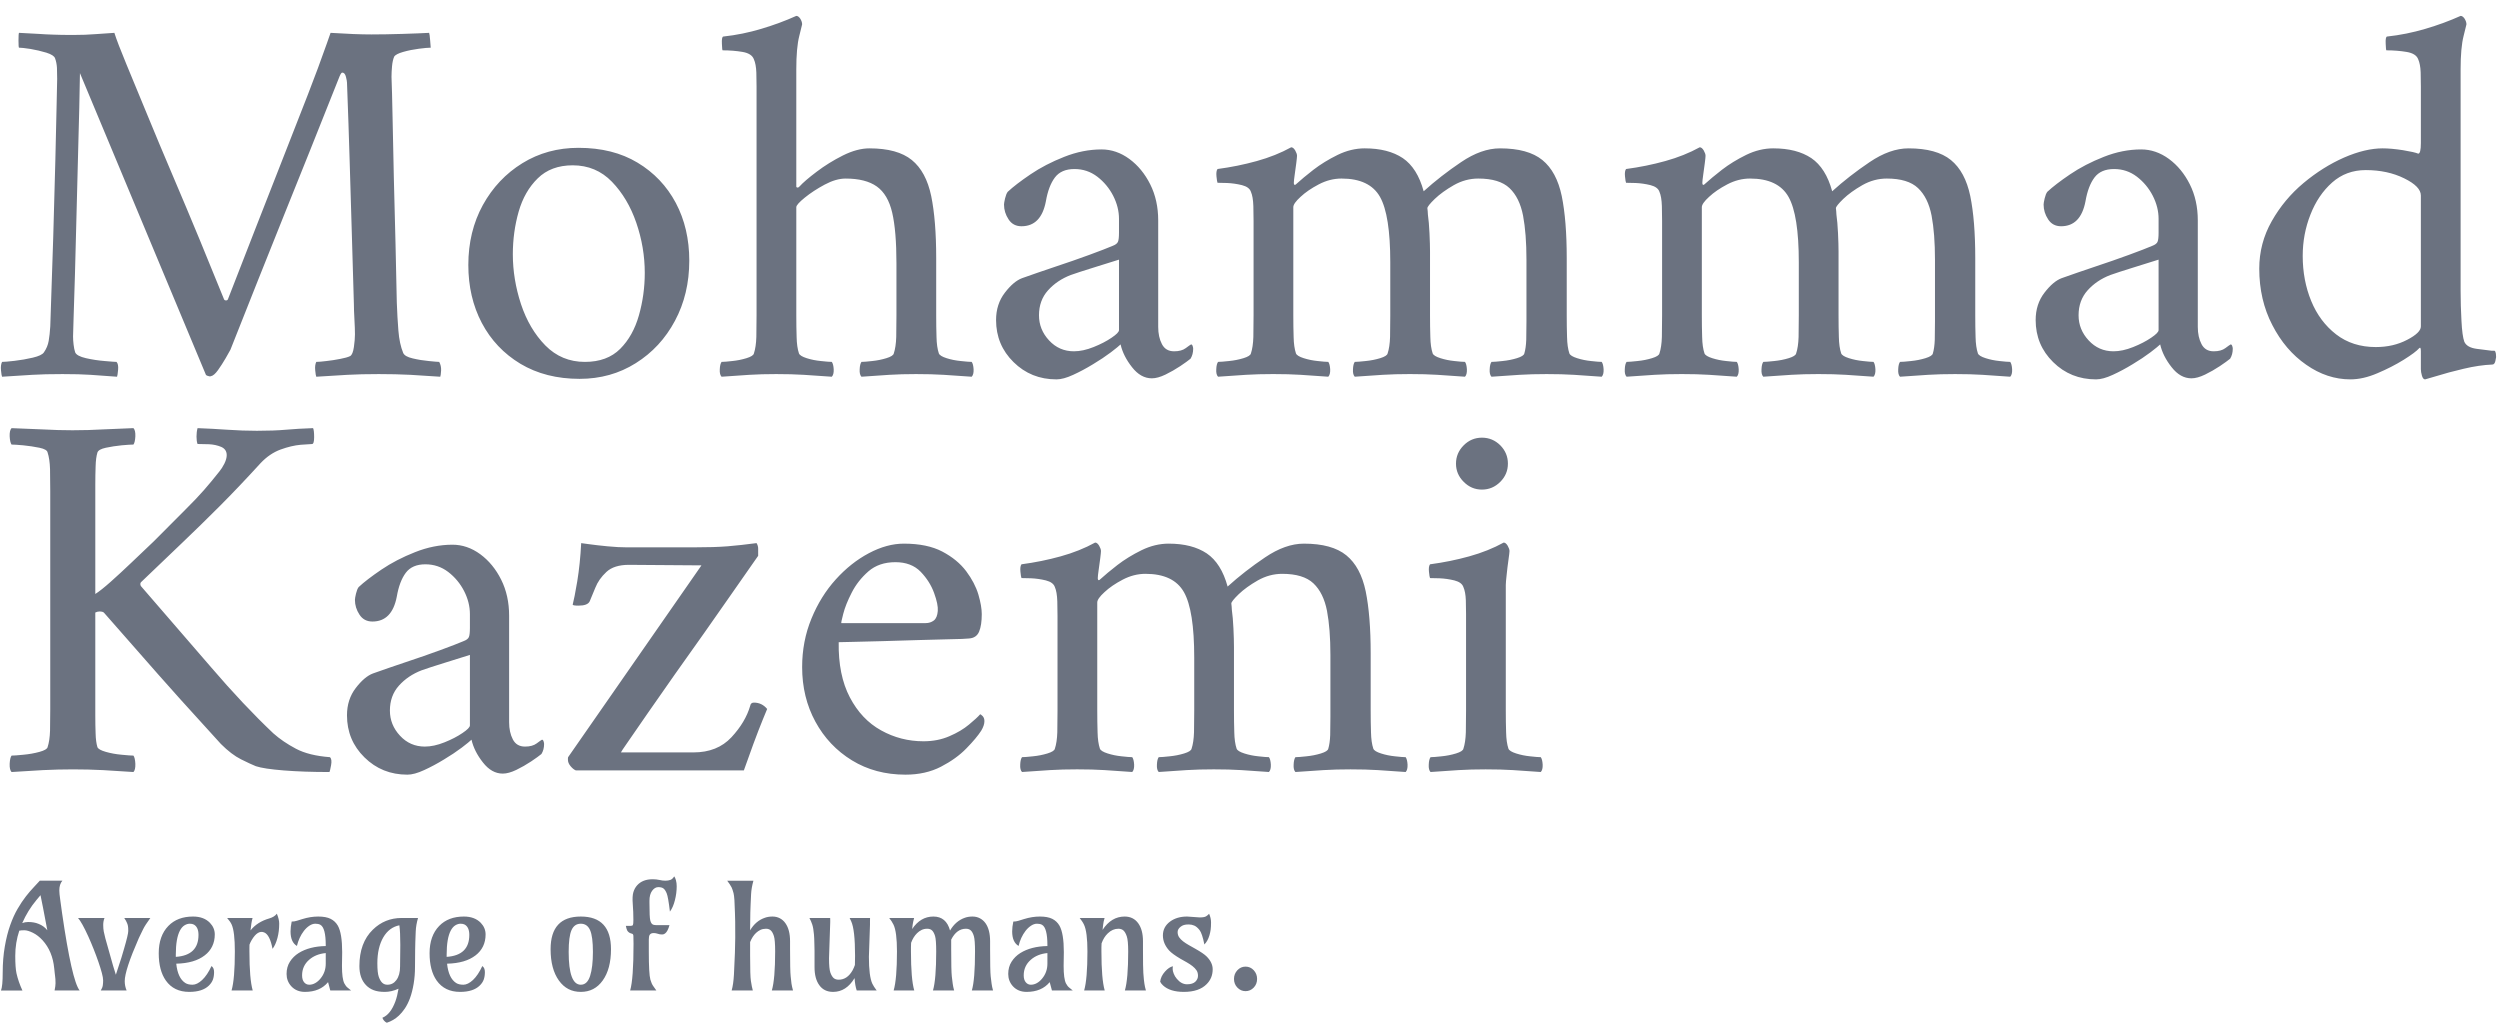 <svg xmlns="http://www.w3.org/2000/svg" version="1.1" xmlns:xlink="http://www.w3.org/1999/xlink" xmlns:svgjs="http://svgjs.dev/svgjs" width="1500" height="617" viewBox="0 0 1500 617"><g transform="matrix(1,0,0,1,-0.909,-1.676)"><svg viewBox="0 0 396 163" data-background-color="#d2d6dc" preserveAspectRatio="xMidYMid meet" height="617" width="1500" xmlns="http://www.w3.org/2000/svg" xmlns:xlink="http://www.w3.org/1999/xlink"><g id="tight-bounds" transform="matrix(1,0,0,1,0.24,0.443)"><svg viewBox="0 0 395.52 162.114" height="162.114" width="395.52"><g><svg viewBox="0 0 395.52 162.114" height="162.114" width="395.52"><g><svg viewBox="0 0 395.52 162.114" height="162.114" width="395.52"><g id="textblocktransform"><svg viewBox="0 0 395.52 162.114" height="162.114" width="395.52" id="textblock"><g><svg viewBox="0 0 395.52 125.31" height="125.31" width="395.52"><g transform="matrix(1,0,0,1,0,0)"><svg width="395.52" viewBox="1.188 -33.9 235.462 71.6" height="125.31" data-palette-color="#6b7280"><svg></svg><svg></svg><g class="wordmark-text-0" data-fill-palette-color="primary" id="text-0"><path d="M7.95-32.1v0c0.833 0 1.567-0.027 2.2-0.08 0.633-0.047 1.217-0.087 1.75-0.12v0c0.2 0.633 0.577 1.617 1.13 2.95 0.547 1.333 1.197 2.907 1.95 4.72 0.747 1.82 1.553 3.747 2.42 5.78 0.867 2.033 1.717 4.057 2.55 6.07 0.833 2.02 1.6 3.897 2.3 5.63v0c0.033 0.067 0.1 0.1 0.2 0.1v0c0.1 0 0.167-0.067 0.2-0.2v0c0.967-2.467 1.833-4.693 2.6-6.68 0.767-1.98 1.543-3.963 2.33-5.95 0.78-1.98 1.637-4.17 2.57-6.57v0c0.3-0.767 0.617-1.6 0.95-2.5 0.333-0.9 0.617-1.683 0.85-2.35 0.233-0.667 0.35-1 0.35-1v0c1.567 0.1 2.85 0.15 3.85 0.15v0c0.867 0 1.843-0.017 2.93-0.05 1.08-0.033 1.92-0.067 2.52-0.1v0c0.033 0.067 0.067 0.317 0.1 0.75 0.033 0.433 0.05 0.65 0.05 0.65v0c-0.233 0-0.607 0.033-1.12 0.1-0.52 0.067-1.013 0.167-1.48 0.3-0.467 0.133-0.75 0.283-0.85 0.45v0c-0.1 0.233-0.167 0.533-0.2 0.9-0.033 0.367-0.05 0.7-0.05 1v0c0.033 0.833 0.067 2.1 0.1 3.8 0.033 1.7 0.073 3.607 0.12 5.72 0.053 2.12 0.107 4.213 0.16 6.28 0.047 2.067 0.087 3.9 0.12 5.5v0c0.033 0.933 0.083 1.817 0.15 2.65 0.067 0.833 0.217 1.533 0.45 2.1v0c0.1 0.233 0.4 0.407 0.9 0.52 0.5 0.12 1.01 0.203 1.53 0.25 0.513 0.053 0.837 0.08 0.97 0.08v0c0.133 0.233 0.193 0.507 0.18 0.82-0.02 0.32-0.047 0.513-0.08 0.58v0c-0.967-0.067-1.907-0.127-2.82-0.18-0.92-0.047-1.913-0.07-2.98-0.07v0c-1.133 0-2.117 0.023-2.95 0.07-0.833 0.053-1.817 0.113-2.95 0.18v0c-0.033-0.067-0.067-0.267-0.1-0.6-0.033-0.333 0-0.6 0.1-0.8v0c0.2 0 0.517-0.027 0.95-0.08 0.433-0.047 0.867-0.113 1.3-0.2 0.433-0.08 0.75-0.17 0.95-0.27v0c0.167-0.1 0.283-0.383 0.35-0.85 0.067-0.467 0.1-0.867 0.1-1.2v0c0-0.367-0.017-0.843-0.05-1.43-0.033-0.58-0.05-1.053-0.05-1.42v0c-0.067-2.367-0.133-4.643-0.2-6.83-0.067-2.18-0.133-4.413-0.2-6.7-0.067-2.28-0.15-4.737-0.25-7.37v0c0-0.1-0.033-0.283-0.1-0.55-0.067-0.267-0.183-0.4-0.35-0.4v0c-0.067 0-0.15 0.117-0.25 0.35v0c-1 2.5-1.923 4.817-2.77 6.95-0.853 2.133-1.68 4.19-2.48 6.17-0.8 1.987-1.607 4.003-2.42 6.05-0.82 2.053-1.697 4.263-2.63 6.63v0c-0.067 0.133-0.217 0.4-0.45 0.8-0.233 0.4-0.473 0.773-0.72 1.12-0.253 0.353-0.48 0.547-0.68 0.58v0c-0.067 0.033-0.183 0.017-0.35-0.05v0c-0.033-0.033-0.067-0.05-0.1-0.05v0l-11.9-28.5c-0.033 2.133-0.083 4.333-0.15 6.6-0.067 2.267-0.123 4.467-0.17 6.6-0.053 2.133-0.103 4.057-0.15 5.77-0.053 1.72-0.097 3.103-0.13 4.15-0.033 1.053-0.05 1.63-0.05 1.73v0c0 0.233 0.017 0.49 0.05 0.77 0.033 0.287 0.083 0.53 0.15 0.73v0c0.1 0.233 0.44 0.417 1.02 0.55 0.587 0.133 1.18 0.223 1.78 0.27 0.6 0.053 0.967 0.08 1.1 0.08v0c0.133 0.133 0.183 0.383 0.15 0.75-0.033 0.367-0.067 0.583-0.1 0.65v0c-0.967-0.067-1.8-0.127-2.5-0.18-0.7-0.047-1.583-0.07-2.65-0.07v0c-1.133 0-2.083 0.023-2.85 0.07-0.767 0.053-1.717 0.113-2.85 0.18v0c-0.033-0.067-0.067-0.267-0.1-0.6-0.033-0.333 0-0.6 0.1-0.8v0c0.2 0 0.593-0.033 1.18-0.1 0.58-0.067 1.153-0.167 1.72-0.3 0.567-0.133 0.917-0.3 1.05-0.5v0c0.233-0.333 0.383-0.693 0.45-1.08 0.067-0.38 0.117-0.837 0.15-1.37v0c0.1-2.933 0.193-5.75 0.28-8.45 0.08-2.7 0.147-5.127 0.2-7.28 0.047-2.147 0.087-3.897 0.12-5.25 0.033-1.347 0.05-2.137 0.05-2.37v0c0-0.367-0.007-0.717-0.02-1.05-0.02-0.333-0.08-0.633-0.18-0.9v0c-0.067-0.2-0.34-0.377-0.82-0.53-0.487-0.147-0.987-0.263-1.5-0.35-0.52-0.08-0.88-0.12-1.08-0.12v0c-0.033 0-0.05-0.227-0.05-0.68 0-0.447 0.017-0.687 0.05-0.72v0c0.767 0.033 1.383 0.067 1.85 0.1 0.467 0.033 0.933 0.057 1.4 0.07 0.467 0.02 1.067 0.03 1.8 0.03zM55.7-21.45v0c2.167 0 4.023 0.467 5.57 1.4 1.553 0.933 2.757 2.2 3.61 3.8 0.847 1.6 1.27 3.417 1.27 5.45v0c0 2.1-0.45 3.99-1.35 5.67-0.9 1.687-2.133 3.02-3.7 4-1.567 0.987-3.333 1.48-5.3 1.48v0c-2.133 0-3.993-0.473-5.58-1.42-1.58-0.953-2.797-2.24-3.65-3.86-0.847-1.613-1.27-3.437-1.27-5.47v0c0-2.1 0.457-3.983 1.37-5.65 0.92-1.667 2.163-2.983 3.73-3.95 1.567-0.967 3.333-1.45 5.3-1.45zM55.15-19.8v0c-1.367 0-2.467 0.41-3.3 1.23-0.833 0.813-1.433 1.86-1.8 3.14-0.367 1.287-0.55 2.63-0.55 4.03v0c0 1.567 0.257 3.133 0.77 4.7 0.52 1.567 1.287 2.867 2.3 3.9 1.02 1.033 2.263 1.55 3.73 1.55v0c1.4 0 2.51-0.41 3.33-1.23 0.813-0.813 1.403-1.87 1.77-3.17 0.367-1.3 0.55-2.633 0.55-4v0c0-1.6-0.267-3.177-0.8-4.73-0.533-1.547-1.3-2.837-2.3-3.87-1-1.033-2.233-1.55-3.7-1.55zM83.15-21.4v0c1.767 0 3.1 0.367 4 1.1 0.9 0.733 1.51 1.867 1.83 3.4 0.313 1.533 0.47 3.483 0.47 5.85v0 5.4c0 0.733 0.01 1.417 0.03 2.05 0.013 0.633 0.087 1.15 0.22 1.55v0c0.067 0.167 0.31 0.317 0.73 0.45 0.413 0.133 0.863 0.223 1.35 0.27 0.48 0.053 0.82 0.08 1.02 0.08v0c0.1 0.133 0.16 0.367 0.18 0.7 0.013 0.333-0.047 0.567-0.18 0.7v0c-1-0.067-1.883-0.127-2.65-0.18-0.767-0.047-1.633-0.07-2.6-0.07v0c-0.933 0-1.773 0.023-2.52 0.07-0.753 0.053-1.63 0.113-2.63 0.18v0c-0.133-0.133-0.19-0.367-0.17-0.7 0.013-0.333 0.07-0.567 0.17-0.7v0c0.2 0 0.533-0.027 1-0.08 0.467-0.047 0.917-0.137 1.35-0.27 0.433-0.133 0.667-0.283 0.7-0.45v0c0.133-0.4 0.21-0.917 0.23-1.55 0.013-0.633 0.02-1.317 0.02-2.05v0-4.9c0-2.033-0.133-3.627-0.4-4.78-0.267-1.147-0.75-1.97-1.45-2.47-0.7-0.5-1.683-0.75-2.95-0.75v0c-0.6 0-1.257 0.19-1.97 0.57-0.72 0.387-1.347 0.797-1.88 1.23-0.533 0.433-0.8 0.733-0.8 0.9v0 10.2c0 0.733 0.01 1.417 0.03 2.05 0.013 0.633 0.087 1.15 0.22 1.55v0c0.067 0.167 0.31 0.317 0.73 0.45 0.413 0.133 0.863 0.223 1.35 0.27 0.48 0.053 0.82 0.08 1.02 0.08v0c0.1 0.133 0.16 0.367 0.18 0.7 0.013 0.333-0.047 0.567-0.18 0.7v0c-1-0.067-1.883-0.127-2.65-0.18-0.767-0.047-1.633-0.07-2.6-0.07v0c-0.933 0-1.773 0.023-2.52 0.07-0.753 0.053-1.63 0.113-2.63 0.18v0c-0.133-0.133-0.19-0.367-0.17-0.7 0.013-0.333 0.07-0.567 0.17-0.7v0c0.2 0 0.533-0.027 1-0.08 0.467-0.047 0.917-0.137 1.35-0.27 0.433-0.133 0.667-0.283 0.7-0.45v0c0.133-0.4 0.21-0.917 0.23-1.55 0.013-0.633 0.02-1.317 0.02-2.05v0-21.6c0-0.333-0.007-0.767-0.02-1.3-0.02-0.533-0.097-0.95-0.23-1.25v0c-0.133-0.367-0.49-0.6-1.07-0.7-0.587-0.1-1.213-0.15-1.88-0.15v0c-0.033 0-0.057-0.21-0.07-0.63-0.02-0.413 0.02-0.637 0.12-0.67v0c1.233-0.133 2.433-0.377 3.6-0.73 1.167-0.347 2.267-0.753 3.3-1.22v0c0.133 0 0.26 0.09 0.38 0.27 0.113 0.187 0.17 0.363 0.17 0.53v0c0 0-0.09 0.367-0.27 1.1-0.187 0.733-0.28 1.783-0.28 3.15v0 11.05c0 0.067 0.05 0.1 0.15 0.1v0c0.033 0 0.083-0.033 0.15-0.1v0c0.333-0.367 0.877-0.833 1.63-1.4 0.747-0.567 1.57-1.077 2.47-1.53 0.9-0.447 1.733-0.67 2.5-0.67zM105.05-21.3v0c0.933 0 1.81 0.3 2.63 0.9 0.813 0.6 1.47 1.4 1.97 2.4 0.5 1 0.75 2.133 0.75 3.4v0 10.05c0 0.633 0.117 1.173 0.35 1.62 0.233 0.453 0.617 0.68 1.15 0.68v0c0.467 0 0.833-0.1 1.1-0.3 0.267-0.2 0.433-0.317 0.5-0.35v0c0.067 0 0.117 0.05 0.15 0.15 0.033 0.1 0.05 0.183 0.05 0.25v0c0 0.367-0.083 0.683-0.25 0.95v0c-0.2 0.167-0.523 0.4-0.97 0.7-0.453 0.3-0.92 0.567-1.4 0.8-0.487 0.233-0.913 0.35-1.28 0.35v0c-0.7 0-1.323-0.35-1.87-1.05-0.553-0.7-0.913-1.417-1.08-2.15v0c-0.133 0.133-0.44 0.383-0.92 0.75-0.487 0.367-1.047 0.74-1.68 1.12-0.633 0.387-1.257 0.72-1.87 1-0.62 0.287-1.147 0.43-1.58 0.43v0c-1.6 0-2.95-0.543-4.05-1.63-1.1-1.08-1.65-2.403-1.65-3.97v0c0-1 0.277-1.86 0.83-2.58 0.547-0.713 1.087-1.17 1.62-1.37v0c0.933-0.333 1.977-0.693 3.13-1.08 1.147-0.38 2.22-0.753 3.22-1.12 1-0.367 1.733-0.65 2.2-0.85v0c0.267-0.1 0.433-0.227 0.5-0.38 0.067-0.147 0.1-0.437 0.1-0.87v0-1.3c0-0.733-0.183-1.46-0.55-2.18-0.367-0.713-0.867-1.313-1.5-1.8-0.633-0.48-1.35-0.72-2.15-0.72v0c-0.833 0-1.45 0.267-1.85 0.8-0.4 0.533-0.683 1.283-0.85 2.25v0c-0.3 1.567-1.067 2.35-2.3 2.35v0c-0.533 0-0.94-0.217-1.22-0.65-0.287-0.433-0.43-0.9-0.43-1.4v0c0-0.1 0.033-0.293 0.1-0.58 0.067-0.28 0.15-0.487 0.25-0.62v0c0.5-0.467 1.217-1.017 2.15-1.65 0.933-0.633 1.993-1.183 3.18-1.65 1.18-0.467 2.353-0.7 3.52-0.7zM102.45-2.25v0c0.567 0 1.183-0.133 1.85-0.4 0.667-0.267 1.233-0.56 1.7-0.88 0.467-0.313 0.7-0.553 0.7-0.72v0-6.65c-0.633 0.2-1.433 0.45-2.4 0.75-0.967 0.3-1.683 0.533-2.15 0.7v0c-0.867 0.333-1.583 0.817-2.15 1.45-0.567 0.633-0.85 1.417-0.85 2.35v0c0 0.9 0.317 1.69 0.95 2.37 0.633 0.687 1.417 1.03 2.35 1.03zM129.9-21.4v0c1.467 0 2.66 0.307 3.58 0.92 0.913 0.62 1.57 1.663 1.97 3.13v0c1.067-0.967 2.243-1.883 3.53-2.75 1.28-0.867 2.503-1.3 3.67-1.3v0c1.767 0 3.1 0.367 4 1.1 0.9 0.733 1.51 1.867 1.83 3.4 0.313 1.533 0.47 3.483 0.47 5.85v0 5.4c0 0.733 0.01 1.417 0.03 2.05 0.013 0.633 0.087 1.15 0.22 1.55v0c0.067 0.167 0.31 0.317 0.73 0.45 0.413 0.133 0.853 0.223 1.32 0.27 0.467 0.053 0.8 0.08 1 0.08v0c0.1 0.133 0.16 0.367 0.18 0.7 0.013 0.333-0.047 0.567-0.18 0.7v0c-1-0.067-1.873-0.127-2.62-0.18-0.753-0.047-1.613-0.07-2.58-0.07v0c-0.933 0-1.783 0.023-2.55 0.07-0.767 0.053-1.65 0.113-2.65 0.18v0c-0.133-0.133-0.19-0.367-0.17-0.7 0.013-0.333 0.07-0.567 0.17-0.7v0c0.2 0 0.543-0.027 1.03-0.08 0.48-0.047 0.937-0.137 1.37-0.27 0.433-0.133 0.667-0.283 0.7-0.45v0c0.1-0.333 0.16-0.76 0.18-1.28 0.013-0.513 0.02-1.087 0.02-1.72v0c0-0.1 0-0.2 0-0.3 0-0.1 0-0.2 0-0.3v0-5.25c0-1.633-0.107-3.017-0.32-4.15-0.22-1.133-0.647-2-1.28-2.6-0.633-0.6-1.617-0.9-2.95-0.9v0c-0.8 0-1.567 0.207-2.3 0.62-0.733 0.42-1.333 0.853-1.8 1.3-0.467 0.453-0.7 0.747-0.7 0.88v0c0 0.033 0.01 0.123 0.03 0.27 0.013 0.153 0.02 0.263 0.02 0.33v0c0.067 0.467 0.117 1.05 0.15 1.75 0.033 0.7 0.05 1.283 0.05 1.75v0 6c0 0.733 0.01 1.417 0.03 2.05 0.013 0.633 0.087 1.15 0.22 1.55v0c0.067 0.167 0.31 0.317 0.73 0.45 0.413 0.133 0.853 0.223 1.32 0.27 0.467 0.053 0.8 0.08 1 0.08v0c0.1 0.133 0.16 0.367 0.18 0.7 0.013 0.333-0.047 0.567-0.18 0.7v0c-1-0.067-1.873-0.127-2.62-0.18-0.753-0.047-1.613-0.07-2.58-0.07v0c-0.933 0-1.783 0.023-2.55 0.07-0.767 0.053-1.65 0.113-2.65 0.18v0c-0.133-0.133-0.19-0.367-0.17-0.7 0.013-0.333 0.07-0.567 0.17-0.7v0c0.2 0 0.543-0.027 1.03-0.08 0.48-0.047 0.937-0.137 1.37-0.27 0.433-0.133 0.667-0.283 0.7-0.45v0c0.133-0.4 0.21-0.917 0.23-1.55 0.013-0.633 0.02-1.317 0.02-2.05v0-5c0-2.967-0.323-5.023-0.97-6.17-0.653-1.153-1.863-1.73-3.63-1.73v0c-0.733 0-1.45 0.183-2.15 0.55-0.7 0.367-1.273 0.76-1.72 1.18-0.453 0.413-0.68 0.737-0.68 0.97v0 10.2c0 0.733 0.01 1.417 0.03 2.05 0.013 0.633 0.087 1.15 0.22 1.55v0c0.067 0.167 0.31 0.317 0.73 0.45 0.413 0.133 0.853 0.223 1.32 0.27 0.467 0.053 0.8 0.08 1 0.08v0c0.1 0.133 0.16 0.367 0.18 0.7 0.013 0.333-0.047 0.567-0.18 0.7v0c-1-0.067-1.873-0.127-2.62-0.18-0.753-0.047-1.613-0.07-2.58-0.07v0c-0.933 0-1.783 0.023-2.55 0.07-0.767 0.053-1.65 0.113-2.65 0.18v0c-0.133-0.133-0.19-0.367-0.17-0.7 0.013-0.333 0.07-0.567 0.17-0.7v0c0.2 0 0.543-0.027 1.03-0.08 0.48-0.047 0.937-0.137 1.37-0.27 0.433-0.133 0.667-0.283 0.7-0.45v0c0.133-0.4 0.21-0.917 0.23-1.55 0.013-0.633 0.02-1.317 0.02-2.05v0-8.9c0-0.333-0.007-0.8-0.02-1.4-0.02-0.6-0.097-1.05-0.23-1.35v0c-0.1-0.3-0.383-0.51-0.85-0.63-0.467-0.113-0.933-0.18-1.4-0.2-0.467-0.013-0.767-0.02-0.9-0.02v0c-0.033-0.067-0.067-0.267-0.1-0.6-0.033-0.333 0-0.567 0.1-0.7v0c1.267-0.167 2.5-0.417 3.7-0.75 1.2-0.333 2.283-0.767 3.25-1.3v0c0.133 0 0.26 0.1 0.38 0.3 0.113 0.2 0.17 0.367 0.17 0.5v0c0 0.1-0.023 0.333-0.07 0.7-0.053 0.367-0.103 0.733-0.15 1.1-0.053 0.367-0.08 0.617-0.08 0.75v0c0 0.133 0.033 0.2 0.1 0.2v0c0.033 0 0.083-0.033 0.15-0.1v0c0.4-0.367 0.933-0.81 1.6-1.33 0.667-0.513 1.427-0.98 2.28-1.4 0.847-0.413 1.703-0.62 2.57-0.62zM168.45-21.4v0c1.467 0 2.66 0.307 3.58 0.92 0.913 0.62 1.57 1.663 1.97 3.13v0c1.067-0.967 2.243-1.883 3.53-2.75 1.28-0.867 2.503-1.3 3.67-1.3v0c1.767 0 3.1 0.367 4 1.1 0.9 0.733 1.51 1.867 1.83 3.4 0.313 1.533 0.47 3.483 0.47 5.85v0 5.4c0 0.733 0.01 1.417 0.03 2.05 0.013 0.633 0.087 1.15 0.22 1.55v0c0.067 0.167 0.31 0.317 0.73 0.45 0.413 0.133 0.853 0.223 1.32 0.27 0.467 0.053 0.8 0.08 1 0.08v0c0.1 0.133 0.16 0.367 0.18 0.7 0.013 0.333-0.047 0.567-0.18 0.7v0c-1-0.067-1.873-0.127-2.62-0.18-0.753-0.047-1.613-0.07-2.58-0.07v0c-0.933 0-1.783 0.023-2.55 0.07-0.767 0.053-1.65 0.113-2.65 0.18v0c-0.133-0.133-0.19-0.367-0.17-0.7 0.013-0.333 0.07-0.567 0.17-0.7v0c0.2 0 0.543-0.027 1.03-0.08 0.48-0.047 0.937-0.137 1.37-0.27 0.433-0.133 0.667-0.283 0.7-0.45v0c0.1-0.333 0.16-0.76 0.18-1.28 0.013-0.513 0.02-1.087 0.02-1.72v0c0-0.1 0-0.2 0-0.3 0-0.1 0-0.2 0-0.3v0-5.25c0-1.633-0.107-3.017-0.32-4.15-0.22-1.133-0.647-2-1.28-2.6-0.633-0.6-1.617-0.9-2.95-0.9v0c-0.8 0-1.567 0.207-2.3 0.62-0.733 0.42-1.333 0.853-1.8 1.3-0.467 0.453-0.7 0.747-0.7 0.88v0c0 0.033 0.01 0.123 0.03 0.27 0.013 0.153 0.02 0.263 0.02 0.33v0c0.067 0.467 0.117 1.05 0.15 1.75 0.033 0.7 0.05 1.283 0.05 1.75v0 6c0 0.733 0.01 1.417 0.03 2.05 0.013 0.633 0.087 1.15 0.22 1.55v0c0.067 0.167 0.31 0.317 0.73 0.45 0.413 0.133 0.853 0.223 1.32 0.27 0.467 0.053 0.8 0.08 1 0.08v0c0.1 0.133 0.16 0.367 0.18 0.7 0.013 0.333-0.047 0.567-0.18 0.7v0c-1-0.067-1.873-0.127-2.62-0.18-0.753-0.047-1.613-0.07-2.58-0.07v0c-0.933 0-1.783 0.023-2.55 0.07-0.767 0.053-1.65 0.113-2.65 0.18v0c-0.133-0.133-0.19-0.367-0.17-0.7 0.013-0.333 0.07-0.567 0.17-0.7v0c0.2 0 0.543-0.027 1.03-0.08 0.48-0.047 0.937-0.137 1.37-0.27 0.433-0.133 0.667-0.283 0.7-0.45v0c0.133-0.4 0.21-0.917 0.23-1.55 0.013-0.633 0.02-1.317 0.02-2.05v0-5c0-2.967-0.323-5.023-0.97-6.17-0.653-1.153-1.863-1.73-3.63-1.73v0c-0.733 0-1.45 0.183-2.15 0.55-0.7 0.367-1.273 0.76-1.72 1.18-0.453 0.413-0.68 0.737-0.68 0.97v0 10.2c0 0.733 0.01 1.417 0.03 2.05 0.013 0.633 0.087 1.15 0.22 1.55v0c0.067 0.167 0.31 0.317 0.73 0.45 0.413 0.133 0.853 0.223 1.32 0.27 0.467 0.053 0.8 0.08 1 0.08v0c0.1 0.133 0.16 0.367 0.18 0.7 0.013 0.333-0.047 0.567-0.18 0.7v0c-1-0.067-1.873-0.127-2.62-0.18-0.753-0.047-1.613-0.07-2.58-0.07v0c-0.933 0-1.783 0.023-2.55 0.07-0.767 0.053-1.65 0.113-2.65 0.18v0c-0.133-0.133-0.19-0.367-0.17-0.7 0.013-0.333 0.07-0.567 0.17-0.7v0c0.2 0 0.543-0.027 1.03-0.08 0.48-0.047 0.937-0.137 1.37-0.27 0.433-0.133 0.667-0.283 0.7-0.45v0c0.133-0.4 0.21-0.917 0.23-1.55 0.013-0.633 0.02-1.317 0.02-2.05v0-8.9c0-0.333-0.007-0.8-0.02-1.4-0.02-0.6-0.097-1.05-0.23-1.35v0c-0.1-0.3-0.383-0.51-0.85-0.63-0.467-0.113-0.933-0.18-1.4-0.2-0.467-0.013-0.767-0.02-0.9-0.02v0c-0.033-0.067-0.067-0.267-0.1-0.6-0.033-0.333 0-0.567 0.1-0.7v0c1.267-0.167 2.5-0.417 3.7-0.75 1.2-0.333 2.283-0.767 3.25-1.3v0c0.133 0 0.26 0.1 0.38 0.3 0.113 0.2 0.17 0.367 0.17 0.5v0c0 0.1-0.023 0.333-0.07 0.7-0.053 0.367-0.103 0.733-0.15 1.1-0.053 0.367-0.08 0.617-0.08 0.75v0c0 0.133 0.033 0.2 0.1 0.2v0c0.033 0 0.083-0.033 0.15-0.1v0c0.4-0.367 0.933-0.81 1.6-1.33 0.667-0.513 1.427-0.98 2.28-1.4 0.847-0.413 1.703-0.62 2.57-0.62zM203.15-21.3v0c0.933 0 1.81 0.3 2.63 0.9 0.813 0.6 1.47 1.4 1.97 2.4 0.5 1 0.75 2.133 0.75 3.4v0 10.05c0 0.633 0.117 1.173 0.35 1.62 0.233 0.453 0.617 0.68 1.15 0.68v0c0.467 0 0.833-0.1 1.1-0.3 0.267-0.2 0.433-0.317 0.5-0.35v0c0.067 0 0.117 0.05 0.15 0.15 0.033 0.1 0.05 0.183 0.05 0.25v0c0 0.367-0.083 0.683-0.25 0.95v0c-0.2 0.167-0.523 0.4-0.97 0.7-0.453 0.3-0.92 0.567-1.4 0.8-0.487 0.233-0.913 0.35-1.28 0.35v0c-0.7 0-1.323-0.35-1.87-1.05-0.553-0.7-0.913-1.417-1.08-2.15v0c-0.133 0.133-0.44 0.383-0.92 0.75-0.487 0.367-1.047 0.74-1.68 1.12-0.633 0.387-1.257 0.72-1.87 1-0.62 0.287-1.147 0.43-1.58 0.43v0c-1.6 0-2.95-0.543-4.05-1.63-1.1-1.08-1.65-2.403-1.65-3.97v0c0-1 0.277-1.86 0.83-2.58 0.547-0.713 1.087-1.17 1.62-1.37v0c0.933-0.333 1.977-0.693 3.13-1.08 1.147-0.38 2.22-0.753 3.22-1.12 1-0.367 1.733-0.65 2.2-0.85v0c0.267-0.1 0.433-0.227 0.5-0.38 0.067-0.147 0.1-0.437 0.1-0.87v0-1.3c0-0.733-0.183-1.46-0.55-2.18-0.367-0.713-0.867-1.313-1.5-1.8-0.633-0.48-1.35-0.72-2.15-0.72v0c-0.833 0-1.45 0.267-1.85 0.8-0.4 0.533-0.683 1.283-0.85 2.25v0c-0.3 1.567-1.067 2.35-2.3 2.35v0c-0.533 0-0.94-0.217-1.22-0.65-0.287-0.433-0.43-0.9-0.43-1.4v0c0-0.1 0.033-0.293 0.1-0.58 0.067-0.28 0.15-0.487 0.25-0.62v0c0.5-0.467 1.217-1.017 2.15-1.65 0.933-0.633 1.993-1.183 3.18-1.65 1.18-0.467 2.353-0.7 3.52-0.7zM200.55-2.25v0c0.567 0 1.183-0.133 1.85-0.4 0.667-0.267 1.233-0.56 1.7-0.88 0.467-0.313 0.7-0.553 0.7-0.72v0-6.65c-0.633 0.2-1.433 0.45-2.4 0.75-0.967 0.3-1.683 0.533-2.15 0.7v0c-0.867 0.333-1.583 0.817-2.15 1.45-0.567 0.633-0.85 1.417-0.85 2.35v0c0 0.9 0.317 1.69 0.95 2.37 0.633 0.687 1.417 1.03 2.35 1.03zM225.95-21.4v0c0.533 0 1.167 0.057 1.9 0.17 0.733 0.12 1.217 0.23 1.45 0.33v0c0.167 0 0.25-0.333 0.25-1v0-5.35c0-0.367-0.007-0.81-0.02-1.33-0.02-0.513-0.097-0.92-0.23-1.22v0c-0.133-0.367-0.5-0.6-1.1-0.7-0.6-0.1-1.233-0.15-1.9-0.15v0c-0.033 0-0.057-0.21-0.07-0.63-0.02-0.413 0.02-0.637 0.12-0.67v0c1.233-0.133 2.443-0.377 3.63-0.73 1.18-0.347 2.287-0.753 3.32-1.22v0c0.133 0 0.26 0.09 0.38 0.27 0.113 0.187 0.17 0.363 0.17 0.53v0c0 0-0.09 0.367-0.27 1.1-0.187 0.733-0.28 1.783-0.28 3.15v0 20.9c0 0.933 0.027 1.873 0.08 2.82 0.047 0.953 0.137 1.613 0.27 1.98v0c0.167 0.367 0.56 0.59 1.18 0.67 0.613 0.087 1.087 0.147 1.42 0.18v0c0.133 0 0.217 0 0.25 0v0c0.067 0.033 0.11 0.127 0.13 0.28 0.013 0.147 0.02 0.253 0.02 0.32v0c0 0.033-0.023 0.157-0.07 0.37-0.053 0.22-0.147 0.33-0.28 0.33v0c-0.833 0.033-1.74 0.167-2.72 0.4-0.987 0.233-1.83 0.46-2.53 0.68-0.7 0.213-1.067 0.32-1.1 0.32v0c-0.133 0-0.233-0.117-0.3-0.35-0.067-0.233-0.1-0.433-0.1-0.6v0-1.7c0-0.3-0.05-0.4-0.15-0.3v0c-0.233 0.267-0.723 0.633-1.47 1.1-0.753 0.467-1.58 0.89-2.48 1.27-0.9 0.387-1.75 0.58-2.55 0.58v0c-1.467 0-2.857-0.46-4.17-1.38-1.32-0.913-2.387-2.163-3.2-3.75-0.82-1.58-1.23-3.353-1.23-5.32v0c0-1.6 0.393-3.093 1.18-4.48 0.78-1.38 1.78-2.58 3-3.6 1.213-1.013 2.487-1.813 3.82-2.4 1.333-0.58 2.55-0.87 3.65-0.87zM224.35-19.35v0c-1.233 0-2.29 0.39-3.17 1.17-0.887 0.787-1.57 1.797-2.05 3.03-0.487 1.233-0.73 2.533-0.73 3.9v0c0 1.533 0.267 2.95 0.8 4.25 0.533 1.3 1.317 2.35 2.35 3.15 1.033 0.8 2.283 1.2 3.75 1.2v0c1.1 0 2.083-0.227 2.95-0.68 0.867-0.447 1.3-0.87 1.3-1.27v0-12.35c0-0.567-0.523-1.107-1.57-1.62-1.053-0.52-2.263-0.78-3.63-0.78z" fill="#6b7280" fill-rule="nonzero" stroke="none" stroke-width="1" stroke-linecap="butt" stroke-linejoin="miter" stroke-miterlimit="10" stroke-dasharray="" stroke-dashoffset="0" font-family="none" font-weight="none" font-size="none" text-anchor="none" style="mix-blend-mode: normal" data-fill-palette-color="primary" opacity="1"></path><path d="M8 5.2v0c0.967 0 1.91-0.027 2.83-0.08 0.913-0.047 1.87-0.087 2.87-0.12v0c0.133 0.133 0.193 0.39 0.18 0.77-0.02 0.387-0.08 0.647-0.18 0.78v0c-0.2 0-0.567 0.023-1.1 0.07-0.533 0.053-1.033 0.13-1.5 0.23-0.467 0.1-0.733 0.25-0.8 0.45v0c-0.1 0.333-0.157 0.767-0.17 1.3-0.02 0.533-0.03 1.117-0.03 1.75v0c0 0.1 0 0.2 0 0.3 0 0.1 0 0.2 0 0.3v0 9.7c0.367-0.233 0.85-0.617 1.45-1.15 0.6-0.533 1.26-1.143 1.98-1.83 0.713-0.68 1.403-1.337 2.07-1.97v0c1.267-1.267 2.257-2.26 2.97-2.98 0.72-0.713 1.313-1.337 1.78-1.87 0.467-0.533 0.95-1.117 1.45-1.75v0c0.167-0.2 0.327-0.45 0.48-0.75 0.147-0.3 0.22-0.567 0.22-0.8v0c0-0.367-0.173-0.627-0.52-0.78-0.353-0.147-0.737-0.23-1.15-0.25-0.42-0.013-0.73-0.02-0.93-0.02v0c-0.067 0-0.117 0-0.15 0v0c-0.067-0.167-0.1-0.4-0.1-0.7 0-0.3 0.033-0.567 0.1-0.8v0c0.9 0.033 1.833 0.083 2.8 0.15 0.967 0.067 1.9 0.1 2.8 0.1v0c1.067 0 1.977-0.033 2.73-0.1 0.747-0.067 1.603-0.117 2.57-0.15v0c0.067 0.133 0.1 0.417 0.1 0.85 0 0.433-0.067 0.65-0.2 0.65v0c-0.133 0-0.49 0.023-1.07 0.07-0.587 0.053-1.22 0.203-1.9 0.45-0.687 0.253-1.313 0.68-1.88 1.28v0c-1.4 1.533-2.69 2.89-3.87 4.07-1.187 1.187-2.363 2.337-3.53 3.45-1.167 1.12-2.467 2.363-3.9 3.73v0c-0.067 0.1-0.067 0.217 0 0.35v0c2.367 2.733 4.577 5.29 6.63 7.67 2.047 2.387 4.003 4.463 5.87 6.23v0c0.6 0.533 1.31 1.017 2.13 1.45 0.813 0.433 1.887 0.7 3.22 0.8v0c0.133 0.133 0.167 0.383 0.1 0.75-0.067 0.367-0.117 0.583-0.15 0.65v0c-1.633 0-3.073-0.05-4.32-0.15-1.253-0.1-2.13-0.233-2.63-0.4v0c-0.333-0.133-0.8-0.35-1.4-0.65-0.6-0.3-1.233-0.783-1.9-1.45v0c-0.333-0.367-1.023-1.127-2.07-2.28-1.053-1.147-2.347-2.587-3.88-4.32-1.533-1.733-3.217-3.65-5.05-5.75v0c-0.067-0.1-0.217-0.15-0.45-0.15v0c-0.133 0-0.267 0.033-0.4 0.1v0 9.1c0 0.1 0 0.2 0 0.3 0 0.1 0 0.2 0 0.3v0c0 0.633 0.01 1.207 0.03 1.72 0.013 0.52 0.07 0.947 0.17 1.28v0c0.067 0.167 0.333 0.317 0.8 0.45 0.467 0.133 0.967 0.223 1.5 0.27 0.533 0.053 0.9 0.08 1.1 0.08v0c0.1 0.133 0.16 0.39 0.18 0.77 0.013 0.387-0.047 0.647-0.18 0.78v0c-1-0.067-1.957-0.127-2.87-0.18-0.92-0.047-1.863-0.07-2.83-0.07v0c-0.933 0-1.883 0.023-2.85 0.07-0.967 0.053-1.95 0.113-2.95 0.18v0c-0.133-0.133-0.193-0.393-0.18-0.78 0.02-0.38 0.08-0.637 0.18-0.77v0c0.2 0 0.567-0.027 1.1-0.08 0.533-0.047 1.043-0.137 1.53-0.27 0.48-0.133 0.737-0.283 0.77-0.45v0c0.133-0.4 0.21-0.917 0.23-1.55 0.013-0.633 0.02-1.317 0.02-2.05v0-20.55c0-0.733-0.007-1.427-0.02-2.08-0.02-0.647-0.097-1.17-0.23-1.57v0c-0.033-0.2-0.29-0.35-0.77-0.45-0.487-0.1-0.997-0.177-1.53-0.23-0.533-0.047-0.9-0.07-1.1-0.07v0c-0.1-0.133-0.16-0.393-0.18-0.78-0.013-0.38 0.047-0.637 0.18-0.77v0c1 0.033 1.983 0.073 2.95 0.12 0.967 0.053 1.917 0.08 2.85 0.08zM43.8 16v0c0.933 0 1.81 0.3 2.63 0.9 0.813 0.6 1.47 1.4 1.97 2.4 0.5 1 0.75 2.133 0.75 3.4v0 10.05c0 0.633 0.117 1.173 0.35 1.62 0.233 0.453 0.617 0.68 1.15 0.68v0c0.467 0 0.833-0.1 1.1-0.3 0.267-0.2 0.433-0.317 0.5-0.35v0c0.067 0 0.117 0.05 0.15 0.15 0.033 0.1 0.05 0.183 0.05 0.25v0c0 0.367-0.083 0.683-0.25 0.95v0c-0.2 0.167-0.523 0.4-0.97 0.7-0.453 0.3-0.92 0.567-1.4 0.8-0.487 0.233-0.913 0.35-1.28 0.35v0c-0.7 0-1.323-0.35-1.87-1.05-0.553-0.7-0.913-1.417-1.08-2.15v0c-0.133 0.133-0.44 0.383-0.92 0.75-0.487 0.367-1.047 0.74-1.68 1.12-0.633 0.387-1.257 0.72-1.87 1-0.62 0.287-1.147 0.43-1.58 0.43v0c-1.6 0-2.95-0.543-4.05-1.63-1.1-1.08-1.65-2.403-1.65-3.97v0c0-1 0.277-1.86 0.83-2.58 0.547-0.713 1.087-1.17 1.62-1.37v0c0.933-0.333 1.977-0.693 3.13-1.08 1.147-0.38 2.22-0.753 3.22-1.12 1-0.367 1.733-0.65 2.2-0.85v0c0.267-0.1 0.433-0.227 0.5-0.38 0.067-0.147 0.1-0.437 0.1-0.87v0-1.3c0-0.733-0.183-1.46-0.55-2.18-0.367-0.713-0.867-1.313-1.5-1.8-0.633-0.48-1.35-0.72-2.15-0.72v0c-0.833 0-1.45 0.267-1.85 0.8-0.4 0.533-0.683 1.283-0.85 2.25v0c-0.3 1.567-1.067 2.35-2.3 2.35v0c-0.533 0-0.94-0.217-1.22-0.65-0.287-0.433-0.43-0.9-0.43-1.4v0c0-0.1 0.033-0.293 0.1-0.58 0.067-0.28 0.15-0.487 0.25-0.62v0c0.5-0.467 1.217-1.017 2.15-1.65 0.933-0.633 1.993-1.183 3.18-1.65 1.18-0.467 2.353-0.7 3.52-0.7zM41.2 35.05v0c0.567 0 1.183-0.133 1.85-0.4 0.667-0.267 1.233-0.56 1.7-0.88 0.467-0.313 0.7-0.553 0.7-0.72v0-6.65c-0.633 0.2-1.433 0.45-2.4 0.75-0.967 0.3-1.683 0.533-2.15 0.7v0c-0.867 0.333-1.583 0.817-2.15 1.45-0.567 0.633-0.85 1.417-0.85 2.35v0c0 0.9 0.317 1.69 0.95 2.37 0.633 0.687 1.417 1.03 2.35 1.03zM60.3 16.25v0h6.25c1.333 0 2.41-0.033 3.23-0.1 0.813-0.067 1.72-0.167 2.72-0.3v0c0.1 0.167 0.15 0.34 0.15 0.52 0 0.187 0 0.363 0 0.53v0c0 0.067 0 0.117 0 0.15v0c0 0-0.233 0.333-0.7 1-0.467 0.667-1.083 1.55-1.85 2.65-0.767 1.1-1.607 2.3-2.52 3.6-0.92 1.3-1.847 2.607-2.78 3.92-0.933 1.32-1.783 2.537-2.55 3.65-0.767 1.12-1.383 2.013-1.85 2.68-0.467 0.667-0.7 1.017-0.7 1.05v0h6.85c1.5 0 2.693-0.477 3.58-1.43 0.88-0.947 1.47-1.937 1.77-2.97v0c0.033-0.2 0.15-0.3 0.35-0.3v0c0.5 0 0.917 0.2 1.25 0.6v0c0 0-0.133 0.323-0.4 0.97-0.267 0.653-0.567 1.43-0.9 2.33-0.333 0.9-0.633 1.733-0.9 2.5v0h-15.85c-0.167-0.067-0.333-0.2-0.5-0.4-0.167-0.2-0.25-0.4-0.25-0.6v0c0-0.033 0-0.083 0-0.15 0-0.067 0.017-0.117 0.05-0.15v0l12.55-18.05-6.85-0.05c-0.933 0-1.64 0.223-2.12 0.67-0.487 0.453-0.837 0.953-1.05 1.5-0.22 0.553-0.397 0.98-0.53 1.28v0c-0.133 0.267-0.483 0.4-1.05 0.4v0c-0.367 0-0.55-0.033-0.55-0.1v0c0.1-0.367 0.243-1.1 0.43-2.2 0.18-1.1 0.303-2.3 0.37-3.6v0c0 0 0.243 0.033 0.73 0.1 0.48 0.067 1.063 0.133 1.75 0.2 0.68 0.067 1.303 0.1 1.87 0.1zM80.25 25.2v0c-0.033 2.067 0.317 3.8 1.05 5.2 0.733 1.4 1.717 2.44 2.95 3.12 1.233 0.687 2.567 1.03 4 1.03v0c0.9 0 1.717-0.16 2.45-0.48 0.733-0.313 1.35-0.68 1.85-1.1 0.5-0.413 0.85-0.737 1.05-0.97v0c0.033 0 0.11 0.057 0.23 0.17 0.113 0.12 0.17 0.28 0.17 0.48v0c0 0.267-0.1 0.567-0.3 0.9v0c-0.3 0.467-0.767 1.023-1.4 1.67-0.633 0.653-1.433 1.23-2.4 1.73-0.967 0.5-2.083 0.75-3.35 0.75v0c-1.9 0-3.583-0.45-5.05-1.35-1.467-0.9-2.617-2.117-3.45-3.65-0.833-1.533-1.25-3.25-1.25-5.15v0c0-1.633 0.293-3.16 0.88-4.58 0.58-1.413 1.347-2.647 2.3-3.7 0.947-1.047 1.987-1.87 3.12-2.47 1.133-0.6 2.233-0.9 3.3-0.9v0c1.467 0 2.677 0.25 3.63 0.75 0.947 0.5 1.697 1.117 2.25 1.85 0.547 0.733 0.93 1.467 1.15 2.2 0.213 0.733 0.32 1.35 0.32 1.85v0c0 0.7-0.083 1.25-0.25 1.65-0.167 0.4-0.483 0.617-0.95 0.65v0c-0.3 0.033-0.89 0.057-1.77 0.07-0.887 0.02-1.897 0.047-3.03 0.08-1.133 0.033-2.25 0.067-3.35 0.1-1.1 0.033-2.033 0.057-2.8 0.07-0.767 0.02-1.217 0.03-1.35 0.03zM80.5 23.4v0h7.95c0.3 0 0.56-0.083 0.78-0.25 0.213-0.167 0.337-0.467 0.37-0.9v0c0.033-0.4-0.083-0.967-0.35-1.7-0.267-0.733-0.69-1.4-1.27-2-0.587-0.6-1.38-0.9-2.38-0.9v0c-1.033 0-1.883 0.29-2.55 0.87-0.667 0.587-1.19 1.253-1.57 2-0.387 0.753-0.653 1.42-0.8 2-0.153 0.587-0.213 0.88-0.18 0.88zM111.4 15.9v0c1.467 0 2.66 0.307 3.58 0.92 0.913 0.62 1.57 1.663 1.97 3.13v0c1.067-0.967 2.243-1.883 3.53-2.75 1.28-0.867 2.503-1.3 3.67-1.3v0c1.767 0 3.1 0.367 4 1.1 0.9 0.733 1.51 1.867 1.83 3.4 0.313 1.533 0.47 3.483 0.47 5.85v0 5.4c0 0.733 0.01 1.417 0.03 2.05 0.013 0.633 0.087 1.15 0.22 1.55v0c0.067 0.167 0.31 0.317 0.73 0.45 0.413 0.133 0.853 0.223 1.32 0.27 0.467 0.053 0.8 0.08 1 0.08v0c0.1 0.133 0.16 0.367 0.18 0.7 0.013 0.333-0.047 0.567-0.18 0.7v0c-1-0.067-1.873-0.127-2.62-0.18-0.753-0.047-1.613-0.07-2.58-0.07v0c-0.933 0-1.783 0.023-2.55 0.07-0.767 0.053-1.65 0.113-2.65 0.18v0c-0.133-0.133-0.19-0.367-0.17-0.7 0.013-0.333 0.07-0.567 0.17-0.7v0c0.2 0 0.543-0.027 1.03-0.08 0.48-0.047 0.937-0.137 1.37-0.27 0.433-0.133 0.667-0.283 0.7-0.45v0c0.1-0.333 0.16-0.76 0.18-1.28 0.013-0.513 0.02-1.087 0.02-1.72v0c0-0.1 0-0.2 0-0.3 0-0.1 0-0.2 0-0.3v0-5.25c0-1.633-0.107-3.017-0.32-4.15-0.22-1.133-0.647-2-1.28-2.6-0.633-0.6-1.617-0.9-2.95-0.9v0c-0.8 0-1.567 0.207-2.3 0.62-0.733 0.42-1.333 0.853-1.8 1.3-0.467 0.453-0.7 0.747-0.7 0.88v0c0 0.033 0.01 0.123 0.03 0.27 0.013 0.153 0.02 0.263 0.02 0.33v0c0.067 0.467 0.117 1.05 0.15 1.75 0.033 0.7 0.05 1.283 0.05 1.75v0 6c0 0.733 0.01 1.417 0.03 2.05 0.013 0.633 0.087 1.15 0.22 1.55v0c0.067 0.167 0.31 0.317 0.73 0.45 0.413 0.133 0.853 0.223 1.32 0.27 0.467 0.053 0.8 0.08 1 0.08v0c0.1 0.133 0.16 0.367 0.18 0.7 0.013 0.333-0.047 0.567-0.18 0.7v0c-1-0.067-1.873-0.127-2.62-0.18-0.753-0.047-1.613-0.07-2.58-0.07v0c-0.933 0-1.783 0.023-2.55 0.07-0.767 0.053-1.65 0.113-2.65 0.18v0c-0.133-0.133-0.19-0.367-0.17-0.7 0.013-0.333 0.07-0.567 0.17-0.7v0c0.2 0 0.543-0.027 1.03-0.08 0.48-0.047 0.937-0.137 1.37-0.27 0.433-0.133 0.667-0.283 0.7-0.45v0c0.133-0.4 0.21-0.917 0.23-1.55 0.013-0.633 0.02-1.317 0.02-2.05v0-5c0-2.967-0.323-5.023-0.97-6.17-0.653-1.153-1.863-1.73-3.63-1.73v0c-0.733 0-1.45 0.183-2.15 0.55-0.7 0.367-1.273 0.76-1.72 1.18-0.453 0.413-0.68 0.737-0.68 0.97v0 10.2c0 0.733 0.01 1.417 0.03 2.05 0.013 0.633 0.087 1.15 0.22 1.55v0c0.067 0.167 0.31 0.317 0.73 0.45 0.413 0.133 0.853 0.223 1.32 0.27 0.467 0.053 0.8 0.08 1 0.08v0c0.1 0.133 0.16 0.367 0.18 0.7 0.013 0.333-0.047 0.567-0.18 0.7v0c-1-0.067-1.873-0.127-2.62-0.18-0.753-0.047-1.613-0.07-2.58-0.07v0c-0.933 0-1.783 0.023-2.55 0.07-0.767 0.053-1.65 0.113-2.65 0.18v0c-0.133-0.133-0.19-0.367-0.17-0.7 0.013-0.333 0.07-0.567 0.17-0.7v0c0.2 0 0.543-0.027 1.03-0.08 0.48-0.047 0.937-0.137 1.37-0.27 0.433-0.133 0.667-0.283 0.7-0.45v0c0.133-0.4 0.21-0.917 0.23-1.55 0.013-0.633 0.02-1.317 0.02-2.05v0-8.9c0-0.333-0.007-0.8-0.02-1.4-0.02-0.6-0.097-1.05-0.23-1.35v0c-0.1-0.3-0.383-0.51-0.85-0.63-0.467-0.113-0.933-0.18-1.4-0.2-0.467-0.013-0.767-0.02-0.9-0.02v0c-0.033-0.067-0.067-0.267-0.1-0.6-0.033-0.333 0-0.567 0.1-0.7v0c1.267-0.167 2.5-0.417 3.7-0.75 1.2-0.333 2.283-0.767 3.25-1.3v0c0.133 0 0.26 0.1 0.38 0.3 0.113 0.2 0.17 0.367 0.17 0.5v0c0 0.1-0.023 0.333-0.07 0.7-0.053 0.367-0.103 0.733-0.15 1.1-0.053 0.367-0.08 0.617-0.08 0.75v0c0 0.133 0.033 0.2 0.1 0.2v0c0.033 0 0.083-0.033 0.15-0.1v0c0.4-0.367 0.933-0.81 1.6-1.33 0.667-0.513 1.427-0.98 2.28-1.4 0.847-0.413 1.703-0.62 2.57-0.62zM138.5 8.35v0c0-0.667 0.243-1.243 0.73-1.73 0.48-0.48 1.053-0.72 1.72-0.72v0c0.667 0 1.243 0.24 1.73 0.72 0.48 0.487 0.72 1.063 0.72 1.73v0c0 0.667-0.24 1.24-0.72 1.72-0.487 0.487-1.063 0.73-1.73 0.73v0c-0.667 0-1.24-0.243-1.72-0.73-0.487-0.48-0.73-1.053-0.73-1.72zM143.2 19.8v11.85c0 0.733 0.01 1.417 0.03 2.05 0.013 0.633 0.087 1.15 0.22 1.55v0c0.067 0.167 0.31 0.317 0.73 0.45 0.413 0.133 0.853 0.223 1.32 0.27 0.467 0.053 0.8 0.08 1 0.08v0c0.1 0.133 0.16 0.367 0.18 0.7 0.013 0.333-0.047 0.567-0.18 0.7v0c-1-0.067-1.873-0.127-2.62-0.18-0.753-0.047-1.613-0.07-2.58-0.07v0c-0.933 0-1.783 0.023-2.55 0.07-0.767 0.053-1.65 0.113-2.65 0.18v0c-0.133-0.133-0.19-0.367-0.17-0.7 0.013-0.333 0.07-0.567 0.17-0.7v0c0.2 0 0.543-0.027 1.03-0.08 0.48-0.047 0.937-0.137 1.37-0.27 0.433-0.133 0.667-0.283 0.7-0.45v0c0.133-0.4 0.21-0.917 0.23-1.55 0.013-0.633 0.02-1.317 0.02-2.05v0-9.1c0-0.333-0.007-0.767-0.02-1.3-0.02-0.533-0.097-0.95-0.23-1.25v0c-0.1-0.3-0.383-0.51-0.85-0.63-0.467-0.113-0.933-0.18-1.4-0.2-0.467-0.013-0.767-0.02-0.9-0.02v0c-0.033-0.067-0.067-0.267-0.1-0.6-0.033-0.333 0-0.567 0.1-0.7v0c1.267-0.167 2.5-0.417 3.7-0.75 1.2-0.333 2.283-0.767 3.25-1.3v0c0.133 0 0.26 0.1 0.38 0.3 0.113 0.2 0.17 0.367 0.17 0.5v0c0 0.1-0.033 0.383-0.1 0.85-0.067 0.467-0.123 0.933-0.17 1.4-0.053 0.467-0.08 0.783-0.08 0.95z" fill="#6b7280" fill-rule="nonzero" stroke="none" stroke-width="1" stroke-linecap="butt" stroke-linejoin="miter" stroke-miterlimit="10" stroke-dasharray="" stroke-dashoffset="0" font-family="none" font-weight="none" font-size="none" text-anchor="none" style="mix-blend-mode: normal" data-fill-palette-color="primary" opacity="1"></path></g></svg></g></svg></g><g transform="matrix(1,0,0,1,0,138.912)"><svg viewBox="0 0 199.144 23.203" height="23.203" width="199.144"><g transform="matrix(1,0,0,1,0,0)"><svg width="199.144" viewBox="1.61 -38.82 427.42 49.81" height="23.203" data-palette-color="#6b7280"><path d="M28.37 0L19.85 0Q20.17-1.54 20.17-2.45 20.17-3.37 20.13-3.83 20.09-4.3 20.03-4.82 19.97-5.35 19.89-5.99 19.8-6.64 19.73-7.5L19.73-7.5Q19.17-13.33 15.75-17.09L15.75-17.09Q14.23-18.75 12.48-19.62 10.72-20.48 9.58-20.48 8.45-20.48 7.84-20.34L7.84-20.34Q6.47-16.24 6.47-11.77L6.47-11.77Q6.47-7.81 6.88-5.86L6.88-5.86Q7.54-2.93 8.91 0.02L8.91 0.02 1.61 0.02Q2.2-1.44 2.2-6.14 2.2-10.84 2.91-14.93 3.61-19.02 4.75-22.22 5.88-25.42 7.29-27.82 8.69-30.22 10.1-32.02 11.5-33.81 12.74-35.1 13.99-36.38 14.82-37.35L14.82-37.35 22.51-37.35Q21.46-36.16 21.46-34.01L21.46-34.01Q21.46-33.03 21.78-30.81L21.78-30.81 22.39-26.37Q25.73-3.32 28.37 0L28.37 0ZM8.84-22.92L8.84-22.92Q9.79-23.29 10.84-23.29 11.89-23.29 12.73-23.14 13.57-23 14.4-22.66L14.4-22.66Q16.19-21.97 17.38-20.48L17.38-20.48Q16.19-26.76 15.92-28.15L15.92-28.15 15.06-32.42 13.67-30.76Q10.74-27.25 8.84-22.92ZM27.83-24.66L36.84-24.66Q36.4-23.58 36.4-22.3 36.4-21.02 36.59-20.03 36.79-19.04 37.13-17.72L37.13-17.72 39.77-8.35 40.7-5.35Q42.14-9.67 42.6-11.18L42.6-11.18 43.48-14.16Q44.92-19.07 44.92-20.24 44.92-21.41 44.81-21.96 44.7-22.51 44.5-22.95L44.5-22.95Q44.26-23.61 43.55-24.66L43.55-24.66 52.44-24.66Q50.63-22.17 50.02-20.92L50.02-20.92 49.12-19.07Q48.9-18.63 48.51-17.8L48.51-17.8Q43.72-6.88 43.72-3.17L43.72-3.17Q43.72-1.49 44.36 0L44.36 0 35.57 0Q36.15-0.93 36.26-1.75 36.37-2.56 36.37-3.43 36.37-4.3 35.94-5.93 35.5-7.57 34.79-9.64 34.08-11.72 33.16-14.03 32.25-16.33 31.3-18.43L31.3-18.43Q29.15-23.14 27.83-24.66L27.83-24.66ZM73.24-8.3L73.24-8.3Q74.12-7.71 74.12-6.26 74.12-4.81 73.73-3.71 73.33-2.61 72.36-1.66L72.36-1.66Q70.16 0.49 65.67 0.49L65.67 0.49Q60.44 0.49 57.71-3.37L57.71-3.37Q55.29-6.81 55.29-12.67L55.29-12.67Q55.29-18.58 58.56-21.95L58.56-21.95Q61.66-25.15 66.96-25.15L66.96-25.15Q70.65-25.15 72.72-23L72.72-23Q74.36-21.29 74.36-19.06 74.36-16.82 73.49-15.03 72.63-13.23 70.94-11.94L70.94-11.94Q67.48-9.25 61.25-9.11L61.25-9.11Q61.76-4.2 64.33-2.54L64.33-2.54Q65.25-1.95 66.79-1.95 68.33-1.95 70.06-3.56 71.8-5.18 73.24-8.3ZM61.1-12.18L61.1-11.43Q68.82-11.94 68.82-18.9L68.82-18.9Q68.82-21.51 67.26-22.41L67.26-22.41Q66.72-22.71 65.84-22.71 64.96-22.71 64.07-22.17 63.18-21.63 62.52-20.41L62.52-20.41Q61.1-17.75 61.1-12.18L61.1-12.18ZM87.27 0L80.07 0Q81.19-3.86 81.19-13.26L81.19-13.26Q81.19-19.95 80.12-22.39L80.12-22.39Q79.68-23.39 78.56-24.66L78.56-24.66 87.22-24.66Q86.78-23.12 86.52-20.43L86.52-20.43Q88.81-23.32 92.91-24.51L92.91-24.51Q94.67-25.02 95.48-26.12L95.48-26.12Q96.28-24.19 96.28-22.8 96.28-21.41 96.14-20.23 95.99-19.04 95.7-17.92L95.7-17.92Q95.06-15.5 94.01-14.16L94.01-14.16Q93.11-18.92 91.2-19.73L91.2-19.73Q89.01-20.68 86.91-17.14L86.91-17.14Q86.47-16.41 86.17-15.58L86.17-15.58Q86.15-15.01 86.15-14.43 86.15-13.84 86.15-13.26L86.15-13.26Q86.15-3.86 87.27 0L87.27 0ZM117.71-13.04L117.71-13.04 117.64-8.35Q117.64-3.98 118.45-2.39L118.45-2.39Q118.94-1.44 119.59-0.93L119.59-0.93 120.74 0 113.66 0 112.91-2.83Q110.15 0.49 105.04 0.49L105.04 0.49Q102.14 0.49 100.36-1.46L100.36-1.46Q98.79-3.22 98.79-5.62 98.79-8.01 99.93-9.79 101.06-11.57 102.92-12.74L102.92-12.74Q106.58-15.01 112.12-15.11L112.12-15.11 112.12-15.38Q112.12-21.31 110.29-22.34L110.29-22.34Q109.63-22.71 108.6-22.71 107.56-22.71 106.53-22.02 105.51-21.34 104.68-20.26L104.68-20.26Q103.02-18.09 102.31-15.14L102.31-15.14Q100.14-16.43 100.14-20.09L100.14-20.09Q100.14-21.58 100.53-23.44L100.53-23.44Q101.45-23.44 102.28-23.71L102.28-23.71 104.16-24.29Q106.92-25.15 109.56-25.15 112.2-25.15 113.77-24.37 115.35-23.58 116.23-22.05L116.23-22.05Q117.71-19.43 117.71-13.04ZM104.07-5.13Q104.07-3.61 104.76-2.78 105.46-1.95 106.51-1.95 107.56-1.95 108.53-2.5 109.51-3.05 110.29-4L110.29-4Q112.12-6.18 112.12-9.11L112.12-9.11 112.12-12.72Q108.71-12.4 106.48-10.45L106.48-10.45Q104.07-8.35 104.07-5.13L104.07-5.13ZM136.88-0.59L136.88-0.59Q134.51 0.49 132.21 0.49 129.92 0.49 128.41-0.1 126.89-0.68 125.82-1.81L125.82-1.81Q123.57-4.15 123.57-8.28L123.57-8.28Q123.57-16.24 128.14-20.68L128.14-20.68Q132.21-24.66 137.95-24.66L137.95-24.66 143.52-24.66Q142.83-22.29 142.74-20.12 142.64-17.94 142.6-16.56 142.57-15.19 142.54-13.77L142.54-13.77Q142.49-10.94 142.49-7.98 142.49-5.03 142.03-2.26 141.56 0.51 140.8 2.59 140.03 4.66 139.04 6.13 138.05 7.59 136.97 8.59L136.97 8.59Q135.22 10.23 132.9 10.99L132.9 10.99Q132.41 10.79 131.96 10.28 131.51 9.77 131.41 9.28L131.41 9.28Q134.19 8.15 135.83 3.69L135.83 3.69Q136.46 1.95 136.88-0.59ZM137.41-8.15L137.41-8.15 137.49-15.48Q137.49-19.9 137.17-22.17L137.17-22.17Q133.7-21.48 131.7-18.07L131.7-18.07Q129.68-14.58 129.68-9.25L129.68-9.25Q129.68-5.96 130.18-4.59 130.68-3.22 131.37-2.59 132.07-1.95 133.06-1.95 134.05-1.95 134.8-2.34 135.56-2.73 136.14-3.52L136.14-3.52Q137.41-5.2 137.41-8.15ZM165.39-8.3L165.39-8.3Q166.27-7.71 166.27-6.26 166.27-4.81 165.88-3.71 165.49-2.61 164.51-1.66L164.51-1.66Q162.31 0.49 157.82 0.49L157.82 0.49Q152.6 0.49 149.86-3.37L149.86-3.37Q147.45-6.81 147.45-12.67L147.45-12.67Q147.45-18.58 150.72-21.95L150.72-21.95Q153.82-25.15 159.12-25.15L159.12-25.15Q162.8-25.15 164.88-23L164.88-23Q166.51-21.29 166.51-19.06 166.51-16.82 165.65-15.03 164.78-13.23 163.1-11.94L163.1-11.94Q159.63-9.25 153.4-9.11L153.4-9.11Q153.92-4.2 156.48-2.54L156.48-2.54Q157.41-1.95 158.94-1.95 160.48-1.95 162.22-3.56 163.95-5.18 165.39-8.3ZM153.26-12.18L153.26-11.43Q160.97-11.94 160.97-18.9L160.97-18.9Q160.97-21.51 159.41-22.41L159.41-22.41Q158.87-22.71 157.99-22.71 157.11-22.71 156.22-22.17 155.33-21.63 154.67-20.41L154.67-20.41Q153.26-17.75 153.26-12.18L153.26-12.18ZM198.91-22.71Q196.71-22.71 195.74-20.51 194.78-18.31 194.78-13.11L194.78-13.11Q194.78-1.95 198.91-1.95L198.91-1.95Q201.1-1.95 202.07-4.93 203.03-7.91 203.03-13.11 203.03-18.31 202.07-20.51 201.1-22.71 198.91-22.71L198.91-22.71ZM188.63-14.04Q188.63-25.15 198.91-25.15 209.18-25.15 209.18-14.04L209.18-14.04Q209.18-7.3 206.35-3.37L206.35-3.37Q203.59 0.49 198.91 0.49 194.22 0.49 191.46-3.37L191.46-3.37Q188.63-7.3 188.63-14.04L188.63-14.04ZM224.61 0L215.7 0Q216.85-3.93 216.85-15.87L216.85-15.87Q216.85-17.97 216.8-18.59 216.75-19.21 216.36-19.29L216.36-19.29Q214.75-19.65 214.43-21.14L214.43-21.14Q214.36-21.53 214.24-21.97L214.24-21.97 215.8-21.97Q216.48-21.97 216.64-22.28 216.8-22.58 216.8-24L216.8-24Q216.8-26.76 216.59-29.42 216.38-32.08 216.8-33.45 217.21-34.81 218.09-35.79L218.09-35.79Q219.95-37.84 223.34-37.84L223.34-37.84Q224.61-37.84 225.66-37.6 226.71-37.35 227.69-37.35 228.66-37.35 229.4-37.62 230.13-37.89 230.69-38.82L230.69-38.82Q231.01-38.45 231.28-37.51 231.54-36.57 231.54-35.46 231.54-34.35 231.39-33.12 231.23-31.88 230.93-30.71L230.93-30.71Q230.32-28.27 229.23-26.83L229.23-26.83Q228.64-31.81 228.14-33.03 227.64-34.25 227.04-34.7 226.44-35.16 225.27-35.16 224.1-35.16 223.18-33.92 222.27-32.69 222.27-30.54L222.27-30.54 222.27-29.76Q222.27-24.88 222.54-23.86 222.8-22.85 223.27-22.53 223.73-22.22 224.59-22.22L224.59-22.22 229.08-22.22Q228.47-20.02 227.57-19.38L227.57-19.38Q227.13-19.04 226.58-19.04 226.03-19.04 225.71-19.12 225.39-19.19 225.1-19.29L225.1-19.29Q224.37-19.53 223.77-19.53 223.17-19.53 222.85-19.37 222.54-19.21 222.34-18.92L222.34-18.92Q222.05-18.43 222.05-17.36L222.05-17.36 222.05-13.18Q222.05-5.59 222.58-3.69L222.58-3.69Q222.98-2.27 223.59-1.44L223.59-1.44 224.61 0ZM271.12 0L263.91 0Q265.04-3.86 265.04-13.26L265.04-13.26Q265.04-17.19 264.62-18.49 264.21-19.8 263.58-20.4 262.96-21 261.92-21 260.89-21 260.04-20.61 259.2-20.21 258.54-19.58L258.54-19.58Q257.3-18.41 256.52-16.46L256.52-16.46 256.52-11.79Q256.52-4.93 256.78-3.3L256.78-3.3Q257.1-1.15 257.44 0L257.44 0 250.24 0Q250.83-2.05 251.02-5.44L251.02-5.44Q251.46-13.94 251.46-17.96 251.46-21.97 251.44-23.45 251.41-24.93 251.36-26.39L251.36-26.39Q251.24-31.71 250.89-33.07 250.53-34.42 250.23-35.05 249.92-35.67 249.56-36.18L249.56-36.18 248.73-37.33 257.64-37.33Q256.95-34.86 256.85-32.74 256.74-30.62 256.69-29.28 256.64-27.95 256.59-26.49L256.59-26.49Q256.52-23.07 256.52-20.46L256.52-20.46Q258.44-23.71 261.62-24.76L261.62-24.76Q262.74-25.15 264.13-25.15 265.52-25.15 266.66-24.55 267.79-23.95 268.55-22.85L268.55-22.85Q270.11-20.63 270.11-16.77L270.11-16.77 270.11-14.16Q270.11-6.69 270.32-4.8 270.53-2.91 270.6-2.29L270.6-2.29Q270.77-1.22 271.12 0L271.12 0ZM297.31-23.54L297.31-22.36 296.94-11.45Q296.94-4.79 298.11-2.29L298.11-2.29Q298.53-1.39 299.58 0L299.58 0 292.79 0Q292.23-1.66 292.06-4.2L292.06-4.2Q289.23 0.49 284.76 0.49L284.76 0.49Q281.68 0.49 280.05-1.81L280.05-1.81Q278.44-4.03 278.44-7.91L278.44-7.91 278.44-11.21Q278.44-12.3 278.44-13.45L278.44-13.45 278.39-15.67Q278.36-17.8 278.25-18.98 278.14-20.17 278.01-20.96 277.88-21.75 277.68-22.38 277.48-23 277.24-23.54L277.24-23.54 276.7-24.66 283.76-24.66Q283.78-24.27 283.78-23.93L283.78-23.93 283.78-23.22Q283.78-23.22 283.37-10.96L283.37-10.96Q283.37-7.37 283.83-6.08 284.3-4.79 284.94-4.22 285.59-3.66 286.66-3.66L286.66-3.66Q289.57-3.66 291.38-6.84L291.38-6.84Q291.86-7.74 292.18-8.67L292.18-8.67Q292.23-10.03 292.23-11.77L292.23-11.77Q292.23-20.68 290.91-23.54L290.91-23.54 290.38-24.66 297.33-24.66Q297.31-24.05 297.31-23.54L297.31-23.54ZM312.37 0L305.36 0Q306.49-3.86 306.49-13.26L306.49-13.26Q306.49-19.95 305.31-22.39L305.31-22.39Q305.02-23 304.66-23.54L304.66-23.54 303.85-24.66 312.32-24.66Q311.95-23.22 311.83-22.36L311.83-22.36 311.66-20.9Q314.49-25.15 318.88-25.15 323.26-25.15 324.55-20.39L324.55-20.39Q326.48-23.68 329.66-24.76L329.66-24.76Q330.78-25.15 332.18-25.15 333.59-25.15 334.72-24.55 335.86-23.95 336.64-22.85L336.64-22.85Q338.18-20.63 338.18-16.77L338.18-16.77 338.18-14.16Q338.18-6.69 338.38-4.8 338.59-2.91 338.69-2.29L338.69-2.29Q338.83-1.22 339.18 0L339.18 0 331.97 0Q333.05-3.69 333.05-13.26L333.05-13.26Q333.05-17.14 332.66-18.47 332.27-19.8 331.64-20.4 331.02-21 329.95-21L329.95-21Q326.8-21 324.94-17.29L324.94-17.29 324.94-14.16Q324.94-6.69 325.15-4.8 325.36-2.91 325.46-2.29L325.46-2.29Q325.6-1.22 325.94 0L325.94 0 318.74 0Q319.84-3.76 319.84-13.26L319.84-13.26Q319.84-17.24 319.45-18.52 319.06-19.8 318.45-20.4 317.84-21 316.78-21 315.71-21 314.86-20.58 314.01-20.17 313.32-19.48L313.32-19.48Q312.03-18.21 311.3-16.21L311.3-16.21Q311.25-15.5 311.25-14.75L311.25-14.75 311.25-13.26Q311.25-3.86 312.37 0L312.37 0ZM324.04-14.7L324.14-15.14 324.04-14.7ZM363.27-13.04L363.27-13.04 363.2-8.35Q363.2-3.98 364-2.39L364-2.39Q364.49-1.44 365.15-0.93L365.15-0.93 366.3 0 359.22 0 358.46-2.83Q355.7 0.49 350.6 0.49L350.6 0.49Q347.69 0.49 345.91-1.46L345.91-1.46Q344.35-3.22 344.35-5.62 344.35-8.01 345.49-9.79 346.62-11.57 348.48-12.74L348.48-12.74Q352.14-15.01 357.68-15.11L357.68-15.11 357.68-15.38Q357.68-21.31 355.85-22.34L355.85-22.34Q355.19-22.71 354.15-22.71 353.11-22.71 352.09-22.02 351.06-21.34 350.23-20.26L350.23-20.26Q348.57-18.09 347.87-15.14L347.87-15.14Q345.69-16.43 345.69-20.09L345.69-20.09Q345.69-21.58 346.08-23.44L346.08-23.44Q347.01-23.44 347.84-23.71L347.84-23.71 349.72-24.29Q352.48-25.15 355.12-25.15 357.75-25.15 359.33-24.37 360.9-23.58 361.78-22.05L361.78-22.05Q363.27-19.43 363.27-13.04ZM349.62-5.13Q349.62-3.61 350.32-2.78 351.01-1.95 352.06-1.95 353.11-1.95 354.09-2.5 355.07-3.05 355.85-4L355.85-4Q357.68-6.18 357.68-9.11L357.68-9.11 357.68-12.72Q354.26-12.4 352.04-10.45L352.04-10.45Q349.62-8.35 349.62-5.13L349.62-5.13ZM377.18 0L370.18 0Q371.3-3.86 371.3-13.26L371.3-13.26Q371.3-19.95 370.13-22.39L370.13-22.39Q369.84-23 369.47-23.54L369.47-23.54 368.66-24.66 377.14-24.66Q376.77-23.44 376.65-22.36L376.65-22.36 376.45-20.61Q379.41-25.15 383.97-25.15L383.97-25.15Q386.93-25.15 388.59-22.85L388.59-22.85Q390.2-20.61 390.2-16.77L390.2-16.77 390.2-14.16Q390.2-7.45 390.32-5.96 390.44-4.47 390.51-3.69 390.59-2.91 390.69-2.29L390.69-2.29Q390.86-1.15 391.2 0L391.2 0 384.04 0Q385.17-3.86 385.17-13.26L385.17-13.26Q385.17-17.02 384.69-18.41 384.22-19.8 383.56-20.4 382.9-21 381.82-21L381.82-21Q379.85-21 378.23-19.43L378.23-19.43Q376.84-18.09 376.11-16.02L376.11-16.02Q376.06-15.36 376.06-14.65L376.06-14.65 376.06-13.26Q376.06-3.86 377.18 0L377.18 0ZM412.7-26.1L412.7-26.1Q413.36-24.63 413.36-23.14 413.36-21.66 413.23-20.68 413.09-19.7 412.83-18.8L412.83-18.8Q412.22-16.75 411.09-15.65L411.09-15.65Q410.34-19.43 409.44-20.56 408.55-21.68 407.66-22.07 406.77-22.46 405.77-22.46 404.77-22.46 404.13-22.27 403.5-22.07 403.04-21.7L403.04-21.7Q401.99-20.9 401.99-19.87 401.99-18.85 402.5-18.1 403.01-17.36 403.85-16.71 404.7-16.06 405.77-15.45L405.77-15.45 407.97-14.21Q410.8-12.62 411.85-11.57L411.85-11.57Q413.92-9.5 413.92-7.2L413.92-7.2Q413.92-4.2 411.87-2.15L411.87-2.15Q409.29 0.49 404.11 0.49L404.11 0.49Q399.4 0.49 397.03-1.71L397.03-1.71Q396.35-2.34 396.05-2.98L396.05-2.98Q396.25-4.81 397.69-6.42L397.69-6.42Q399.08-7.98 400.4-8.23L400.4-8.23Q400.3-7.91 400.3-7.28 400.3-6.64 400.67-5.7 401.03-4.76 401.72-3.96L401.72-3.96Q403.26-2.1 405.18-2.1 407.11-2.1 408.02-2.98 408.92-3.86 408.92-4.98 408.92-6.1 408.41-6.86 407.89-7.62 407.05-8.28 406.21-8.94 405.14-9.55L405.14-9.55 402.94-10.79Q400.13-12.45 399.08-13.62L399.08-13.62Q396.98-15.97 396.98-18.73L396.98-18.73Q396.98-21.63 399.42-23.44L399.42-23.44Q401.74-25.15 405.21-25.15L405.21-25.15 409.51-24.85Q411.07-24.85 411.68-25.23 412.29-25.61 412.7-26.1ZM421.17-3.93L421.17-3.93Q421.17-5.64 422.32-6.88L422.32-6.88Q423.47-8.11 425.1-8.11L425.1-8.11Q426.74-8.11 427.89-6.88L427.89-6.88Q429.03-5.64 429.03-3.93L429.03-3.93Q429.03-2.17 427.89-0.98L427.89-0.98Q426.72 0.24 425.1 0.24L425.1 0.24Q423.49 0.24 422.32-0.98L422.32-0.98Q421.17-2.17 421.17-3.93Z" opacity="1" transform="matrix(1,0,0,1,0,0)" fill="#6b7280" class="slogan-text-1" data-fill-palette-color="secondary" id="text-1"></path></svg></g></svg></g></svg></g></svg></g></svg></g><defs></defs></svg><rect width="395.52" height="162.114" fill="none" stroke="none" visibility="hidden"></rect></g></svg></g></svg>